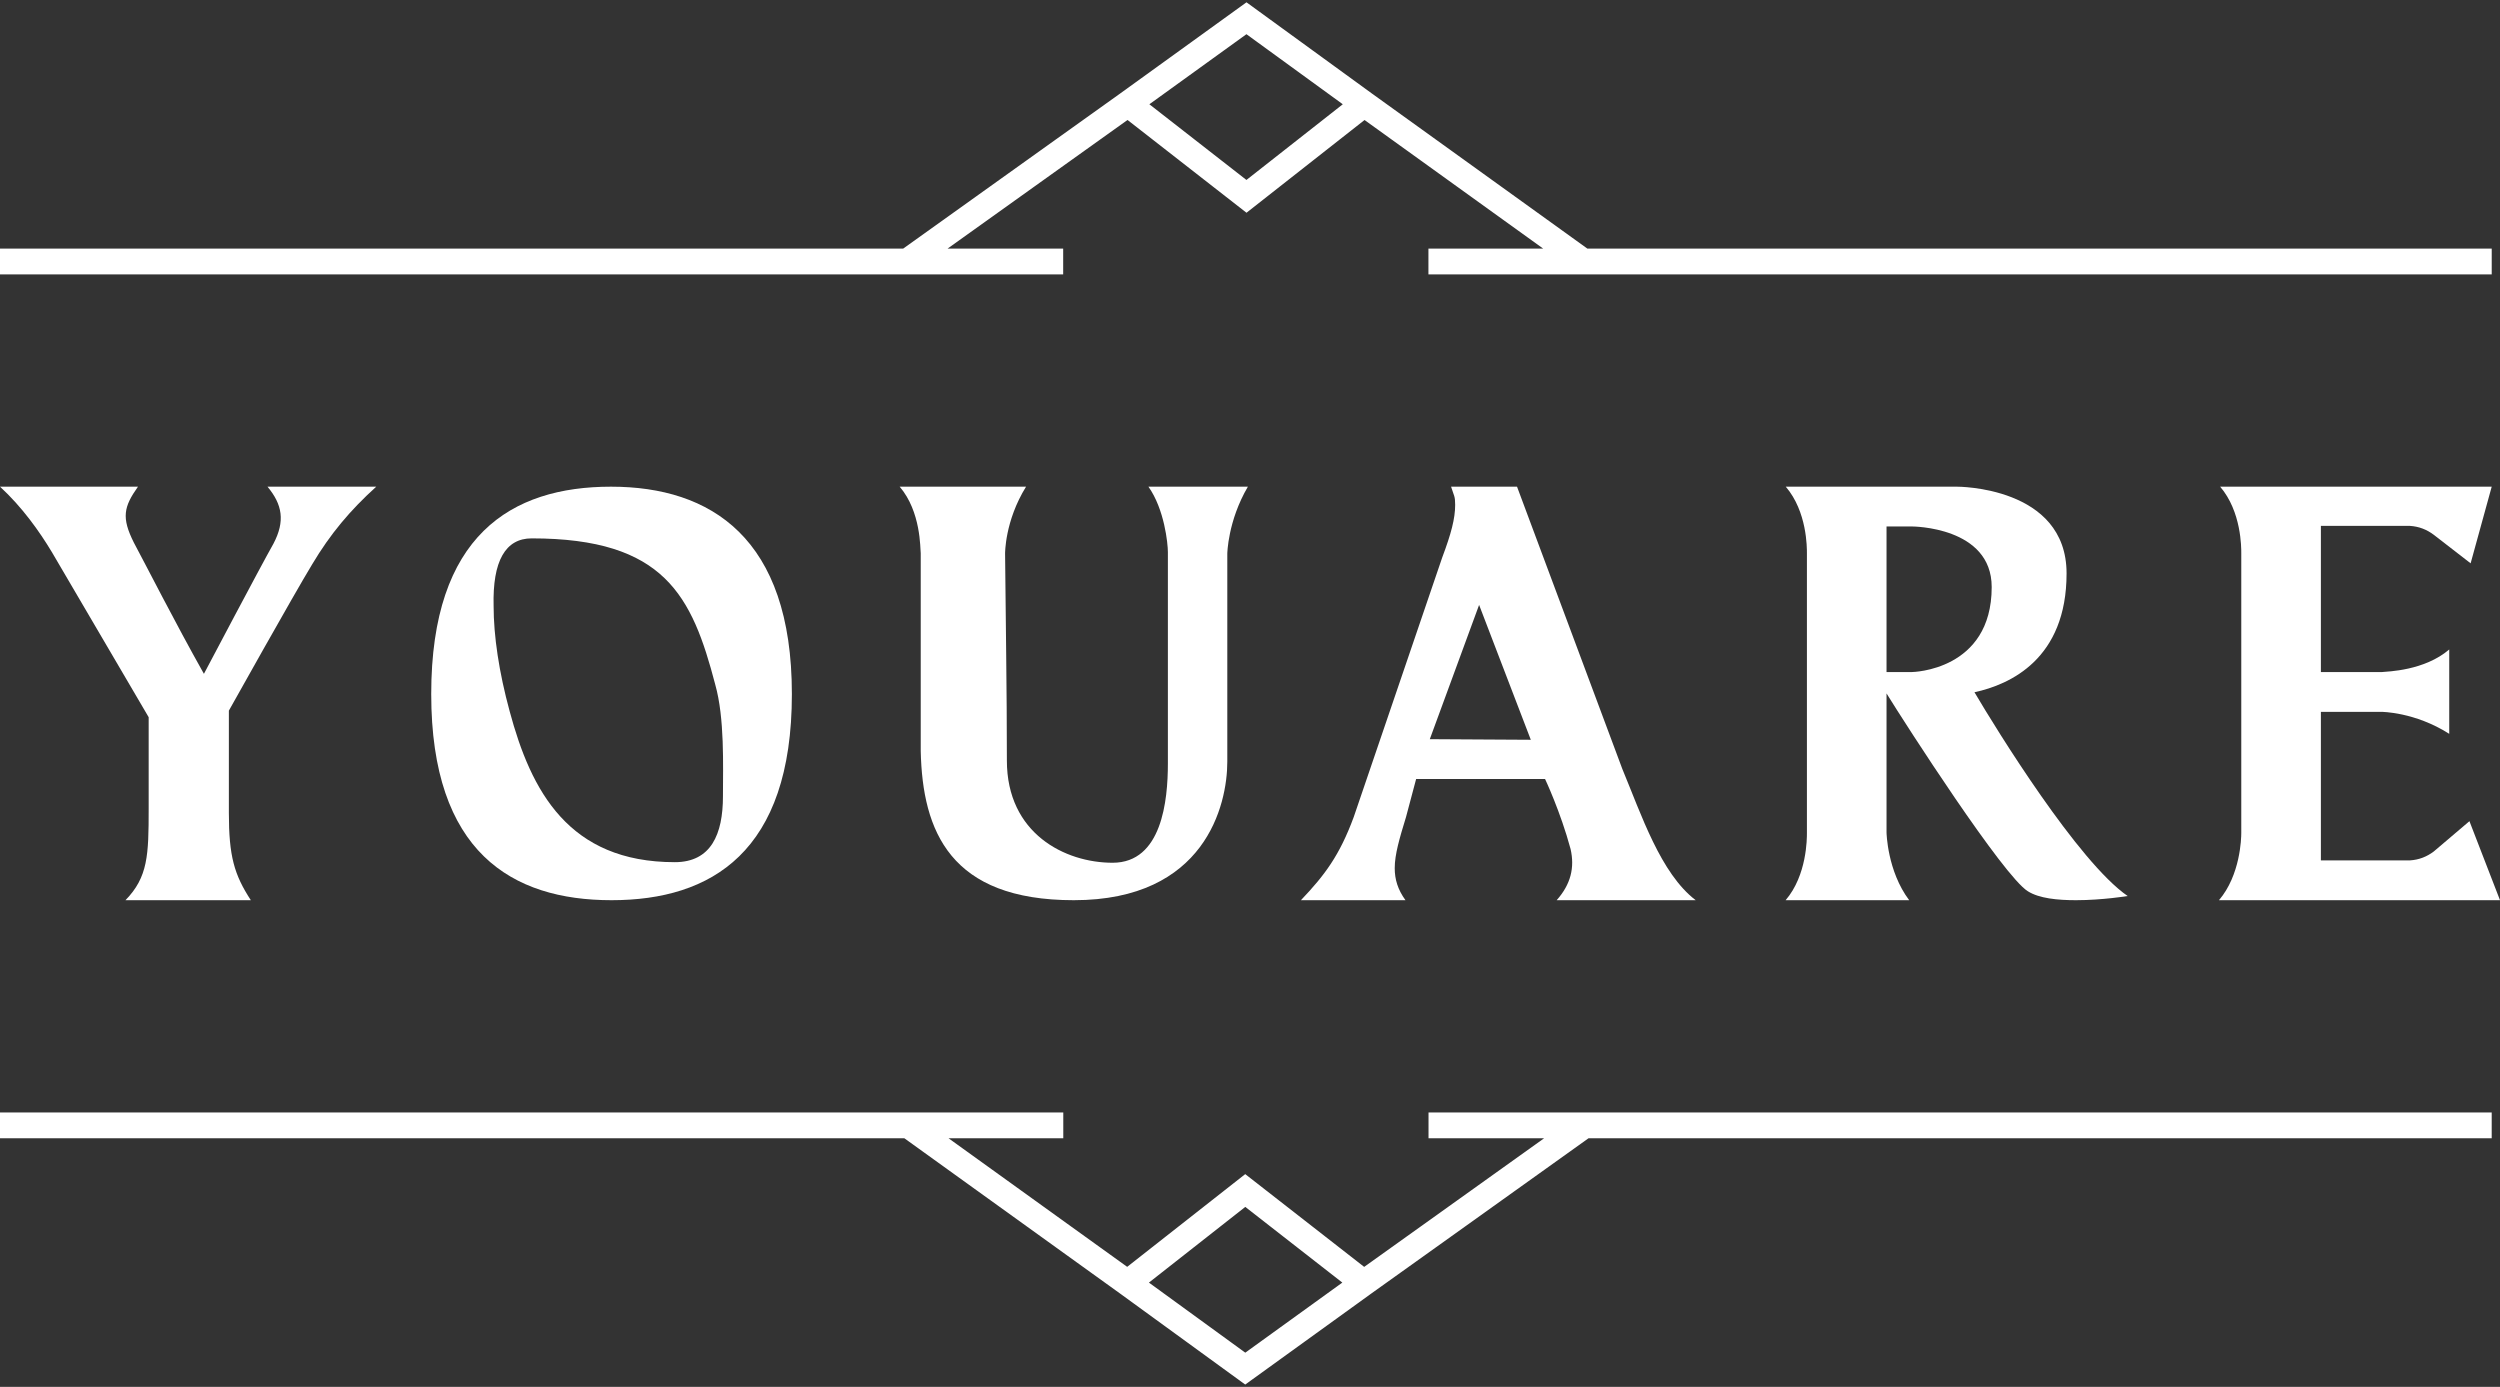 <svg width="137" height="76" viewBox="0 0 137 76" fill="none" xmlns="http://www.w3.org/2000/svg">
<rect x="0" y="0" width="137" height="76" fill="#333333" stroke="none"/>
<path d="M74.758 5.692L68.306 1L61.807 5.692M74.758 5.692L68.306 10.76L61.807 5.692M74.758 5.692L78.278 8.225L86.758 14.33M61.807 5.692L58.262 8.225L49.722 14.33M49.722 14.33H58.262M49.722 14.33H0M49.722 14.33H55.242M86.758 14.33H81.304M86.758 14.33H78.278M86.758 14.33H136.546" stroke="white" stroke-width="1.415"/>
<path d="M61.788 70.308L68.24 75L74.738 70.308M61.788 70.308L68.24 65.24L74.738 70.308M61.788 70.308L58.268 67.775L49.787 61.67M74.738 70.308L78.283 67.775L86.823 61.67M86.823 61.67L78.283 61.67M86.823 61.67L136.545 61.67M86.823 61.67L81.304 61.67M49.787 61.67L55.241 61.67M49.787 61.67L58.268 61.67M49.787 61.67L-0 61.67" stroke="white" stroke-width="1.415"/>
<path d="M14.659 26.67C15.473 27.647 15.636 28.558 14.984 29.796C14.3 31 11.175 36.926 11.175 36.926C9.547 34.028 8.049 31.065 7.333 29.73C6.649 28.363 6.779 27.777 7.561 26.67H0C1.205 27.777 2.156 29.112 2.84 30.251C3.523 31.424 8.147 39.303 8.147 39.303V44.317C8.147 46.856 8.113 48.061 6.876 49.331H13.746C12.834 47.931 12.542 46.921 12.542 44.544V38.944C12.542 38.944 16.091 32.596 17.101 30.935C18.11 29.242 19.184 27.972 20.617 26.67H14.659Z" fill="white"/>
<path d="M33.482 26.67C28.012 26.67 23.631 29.34 23.631 38.033C23.631 46.693 28.042 49.331 33.512 49.331C38.982 49.331 43.395 46.693 43.395 38.033C43.395 29.47 38.952 26.67 33.482 26.67ZM39.618 43.633C39.618 45.717 38.967 47.247 36.981 47.247C31.153 47.247 29.101 43.34 27.929 38.977C27.343 36.828 27.05 34.842 27.05 33.214C26.985 30.74 27.701 29.503 29.134 29.503C36.427 29.503 37.925 32.661 39.195 37.512C39.716 39.368 39.618 41.94 39.618 43.633Z" fill="white"/>
<path d="M62.934 26.67C63.813 27.907 64 29.796 64 30.251C64 30.251 64 39.824 64 41.842C64 43.861 63.675 47.279 60.972 47.279C58.367 47.279 55.177 45.684 55.177 41.679C55.177 37.707 55.111 34.126 55.079 30.349C55.079 30.349 55.056 28.558 56.228 26.67H49.302C50.474 28.037 50.423 30.056 50.456 30.317V41.158C50.553 45.554 52.072 49.331 58.844 49.331C66.04 49.331 67.256 44.121 67.256 41.745C67.256 39.4 67.256 30.349 67.256 30.349C67.256 30.349 67.277 28.558 68.384 26.67H62.934Z" fill="white"/>
<path d="M92.924 49.331C91.003 47.865 89.944 44.642 88.902 42.135L83.133 26.67H79.519C79.682 27.191 79.743 27.178 79.743 27.666C79.743 28.415 79.525 29.242 79.036 30.544L74.185 44.772C73.403 46.889 72.592 47.963 71.29 49.331H77.02C76.597 48.745 76.431 48.191 76.431 47.572C76.431 46.824 76.692 45.944 77.05 44.772L77.604 42.689H84.669C84.669 42.689 85.516 44.479 86.069 46.531C86.297 47.54 86.086 48.452 85.305 49.331H92.924ZM78.353 40.507L81.055 33.149L83.888 40.54L78.353 40.507Z" fill="white"/>
<path d="M108.201 37.935C110.155 37.512 113.248 36.112 113.248 31.424C113.248 26.637 107.237 26.67 107.237 26.67H97.86C99.032 28.037 99.019 30.023 99.019 30.317V45.651C99.019 45.944 99.024 47.963 97.852 49.331H104.624C103.42 47.735 103.382 45.619 103.382 45.619V38C104.424 39.693 109.793 48.028 111.128 48.842C111.746 49.233 112.756 49.331 113.765 49.331C115.198 49.331 116.598 49.103 116.598 49.103C113.895 47.247 109.406 39.986 108.201 37.935ZM104.782 36.828H103.382V28.851H104.782C104.782 28.851 109.145 28.851 109.145 32.172C109.145 36.763 104.782 36.828 104.782 36.828Z" fill="white"/>
<path d="M133.371 46.661C132.981 46.954 132.557 47.117 132.069 47.149H127.185V39.01H130.506C130.506 39.01 132.329 39.01 134.218 40.214V35.591C132.85 36.763 130.832 36.796 130.539 36.828H127.185V28.819H132.069C132.557 28.851 132.981 29.014 133.371 29.307L135.39 30.87L136.546 26.67H121.664C122.836 28.037 122.822 30.023 122.822 30.317V45.651C122.822 45.944 122.771 47.963 121.599 49.331H137L135.325 45L133.371 46.661Z" fill="white"/>
</svg>
